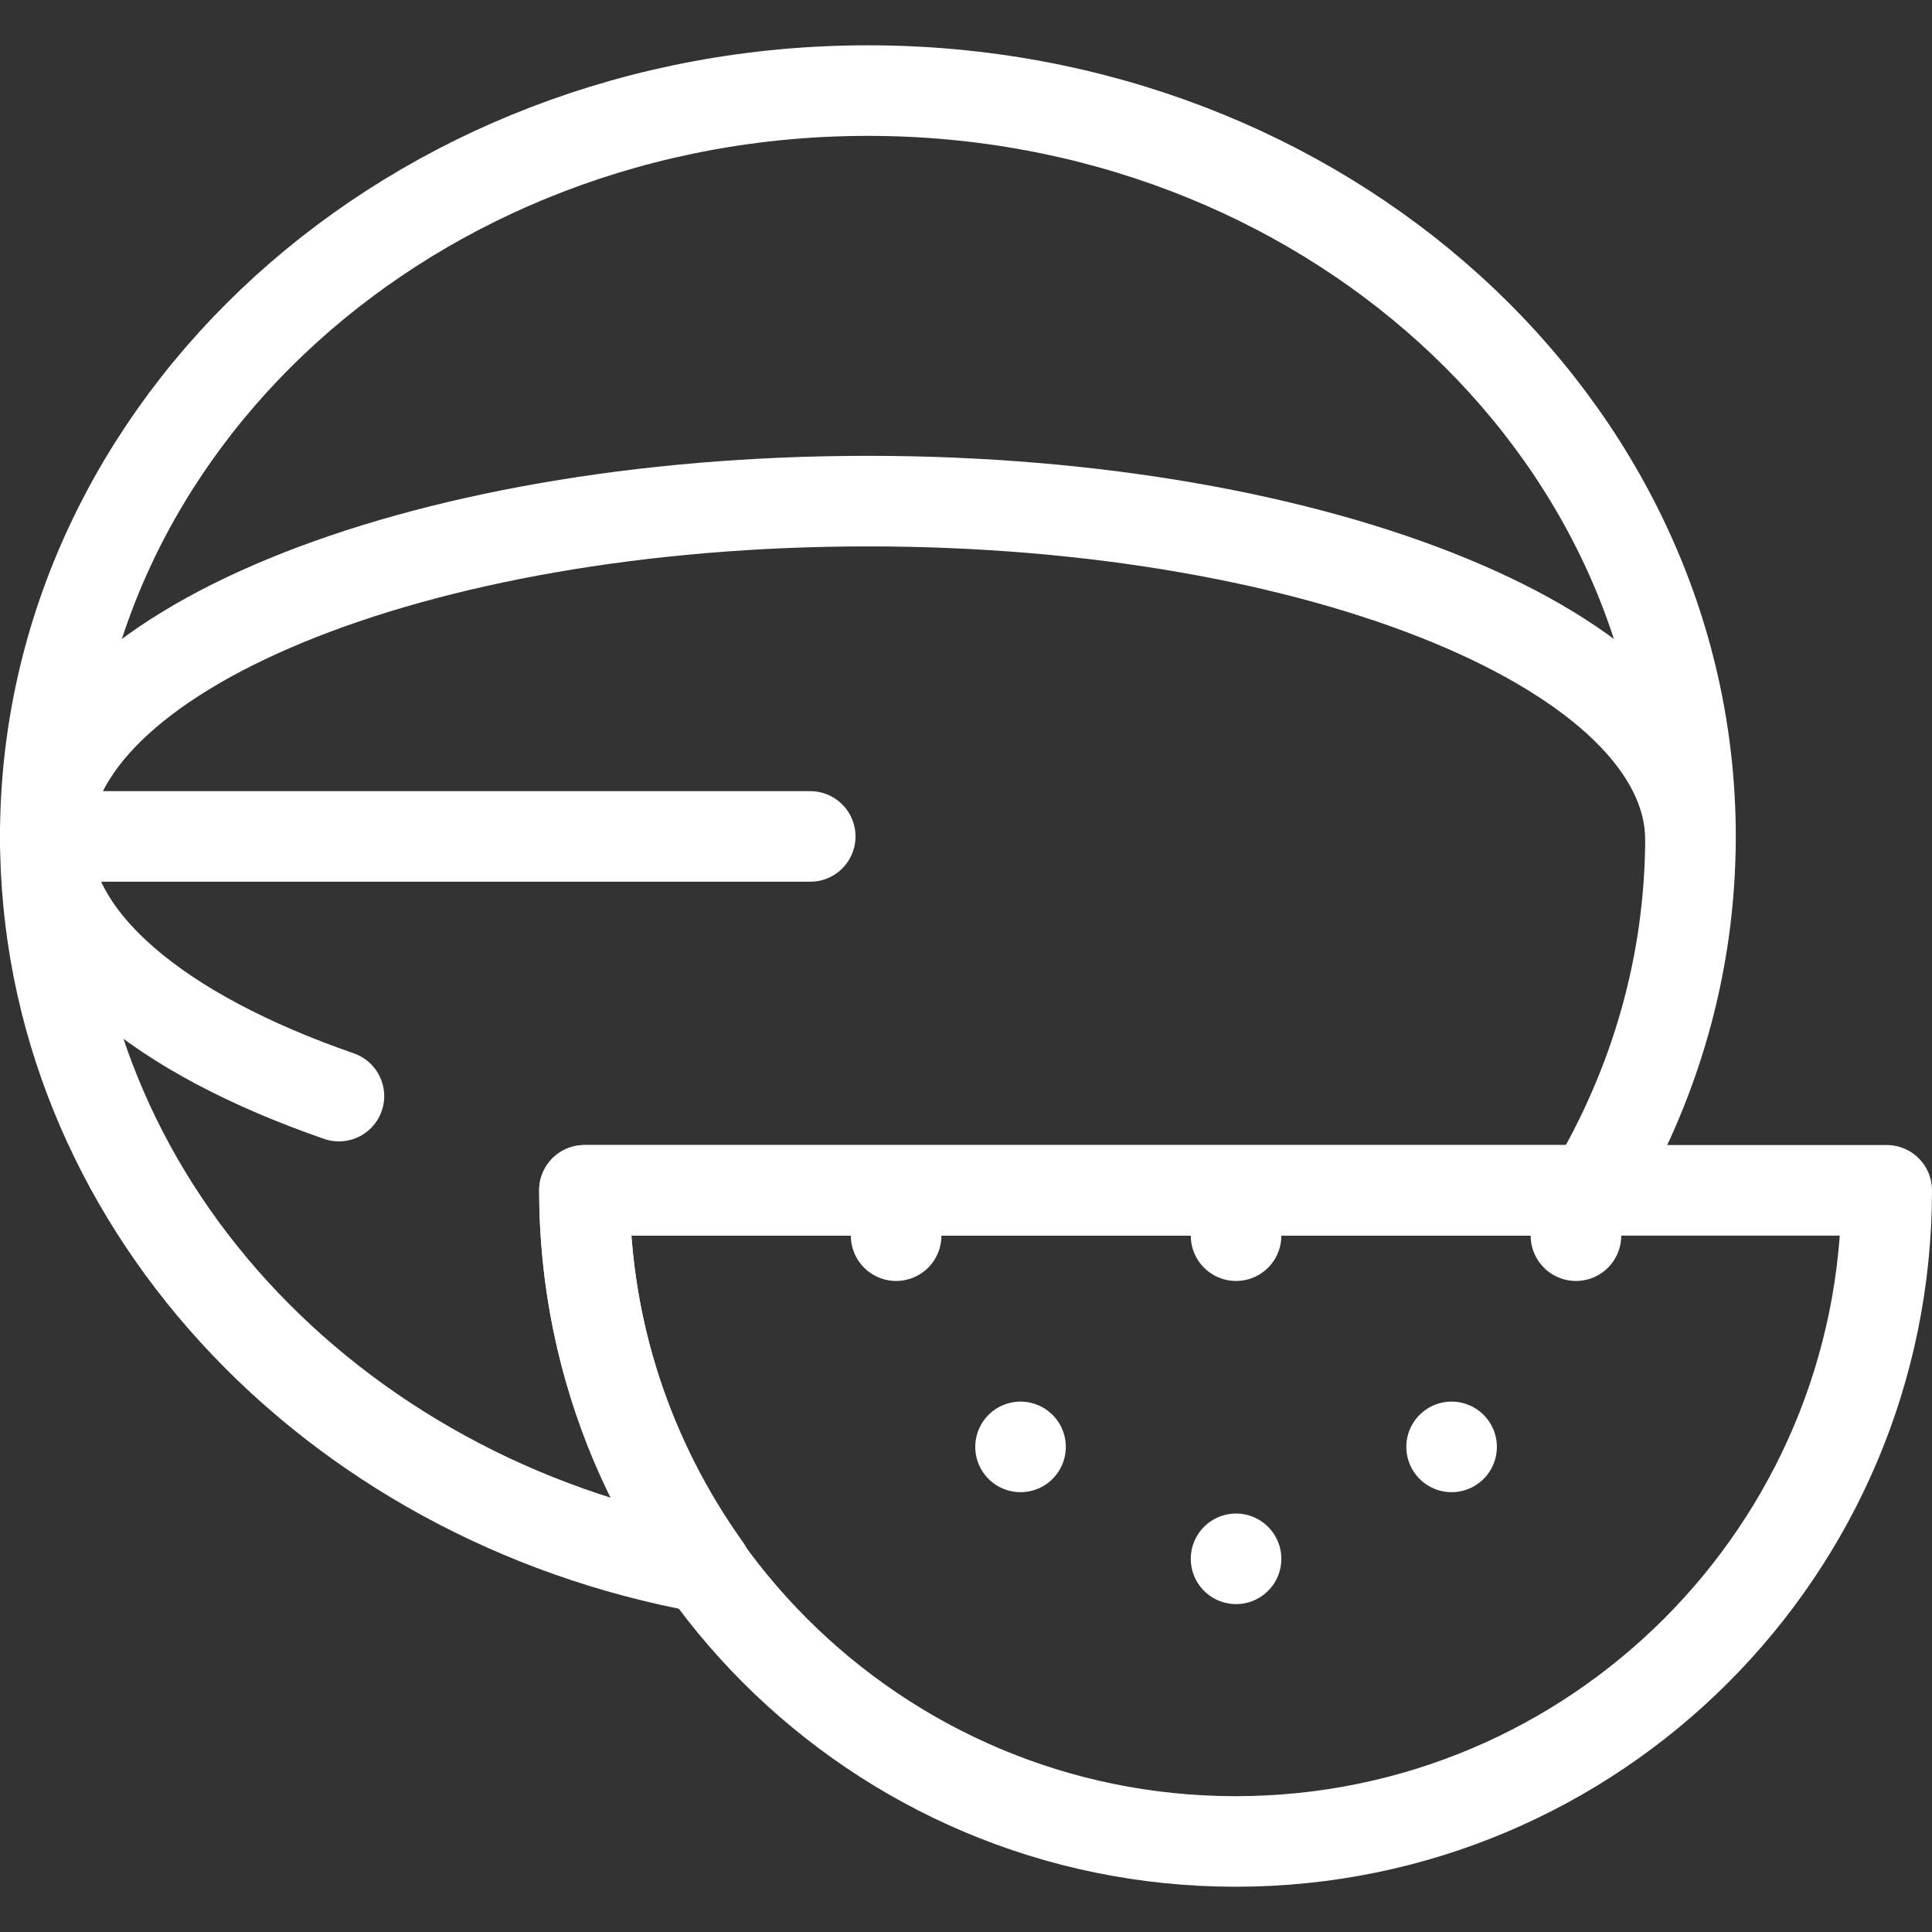 <?xml version="1.0" encoding="utf-8"?>
<!-- Generator: Adobe Illustrator 15.0.0, SVG Export Plug-In . SVG Version: 6.00 Build 0)  -->
<!DOCTYPE svg PUBLIC "-//W3C//DTD SVG 1.1//EN" "http://www.w3.org/Graphics/SVG/1.1/DTD/svg11.dtd">
<svg version="1.1" id="Layer_1" xmlns="http://www.w3.org/2000/svg" xmlns:xlink="http://www.w3.org/1999/xlink" x="0px" y="0px"
	 width="96px" height="96px" viewBox="0 0 96 96" enable-background="new 0 0 96 96" xml:space="preserve">
<rect x="0" y="0" width="96" height="96" fill="#333333" stroke="none"/>
<g>
	<path fill="none" stroke="#FFFFFF" stroke-width="4.5" stroke-linecap="round" stroke-linejoin="round" stroke-miterlimit="10" d="
		M16.841,54.465C7.92,51.376,2.25,46.742,2.25,41.562"/>
	
		<line fill="none" stroke="#FFFFFF" stroke-width="4.5" stroke-linecap="round" stroke-linejoin="round" stroke-miterlimit="10" x1="2.25" y1="41.562" x2="40.26" y2="41.562"/>
	<path fill="none" stroke="#FFFFFF" stroke-width="4.5" stroke-linecap="round" stroke-linejoin="round" stroke-miterlimit="10" d="
		M2.25,41.746c0-9.305,18.3-16.846,40.875-16.846C65.699,24.9,84,32.441,84,41.746"/>
	<path fill="none" stroke="#FFFFFF" stroke-width="4.5" stroke-linecap="round" stroke-linejoin="round" stroke-miterlimit="10" d="
		M93.75,59.146c0,17.871-14.486,32.355-32.355,32.355c-17.87,0-32.354-14.484-32.354-32.355H93.75z"/>
	<path fill="none" stroke="#FFFFFF" stroke-width="4.5" stroke-linecap="round" stroke-linejoin="round" stroke-miterlimit="10" d="
		M29.04,59.146h50.074C82.229,53.913,84,47.926,84,41.562C84,21.095,65.699,4.501,43.125,4.501C20.55,4.501,2.25,21.095,2.25,41.562
		c0,17.967,14.101,32.945,32.813,36.339C31.286,72.607,29.04,66.146,29.04,59.146z"/>
	<g>
		
			<line fill="none" stroke="#FFFFFF" stroke-width="4.5" stroke-linecap="round" stroke-linejoin="round" stroke-miterlimit="10" x1="61.419" y1="77.457" x2="61.419" y2="77.457"/>
		
			<line fill="none" stroke="#FFFFFF" stroke-width="4.5" stroke-linecap="round" stroke-linejoin="round" stroke-miterlimit="10" x1="50.71" y1="71.895" x2="50.71" y2="71.895"/>
		
			<line fill="none" stroke="#FFFFFF" stroke-width="4.5" stroke-linecap="round" stroke-linejoin="round" stroke-miterlimit="10" x1="72.129" y1="71.895" x2="72.129" y2="71.895"/>
		
			<line fill="none" stroke="#FFFFFF" stroke-width="4.5" stroke-linecap="round" stroke-linejoin="round" stroke-miterlimit="10" x1="61.419" y1="61.4" x2="61.419" y2="61.4"/>
		
			<line fill="none" stroke="#FFFFFF" stroke-width="4.5" stroke-linecap="round" stroke-linejoin="round" stroke-miterlimit="10" x1="44.528" y1="61.4" x2="44.528" y2="61.4"/>
		
			<line fill="none" stroke="#FFFFFF" stroke-width="4.5" stroke-linecap="round" stroke-linejoin="round" stroke-miterlimit="10" x1="78.308" y1="61.4" x2="78.308" y2="61.4"/>
	</g>
</g>
</svg>

